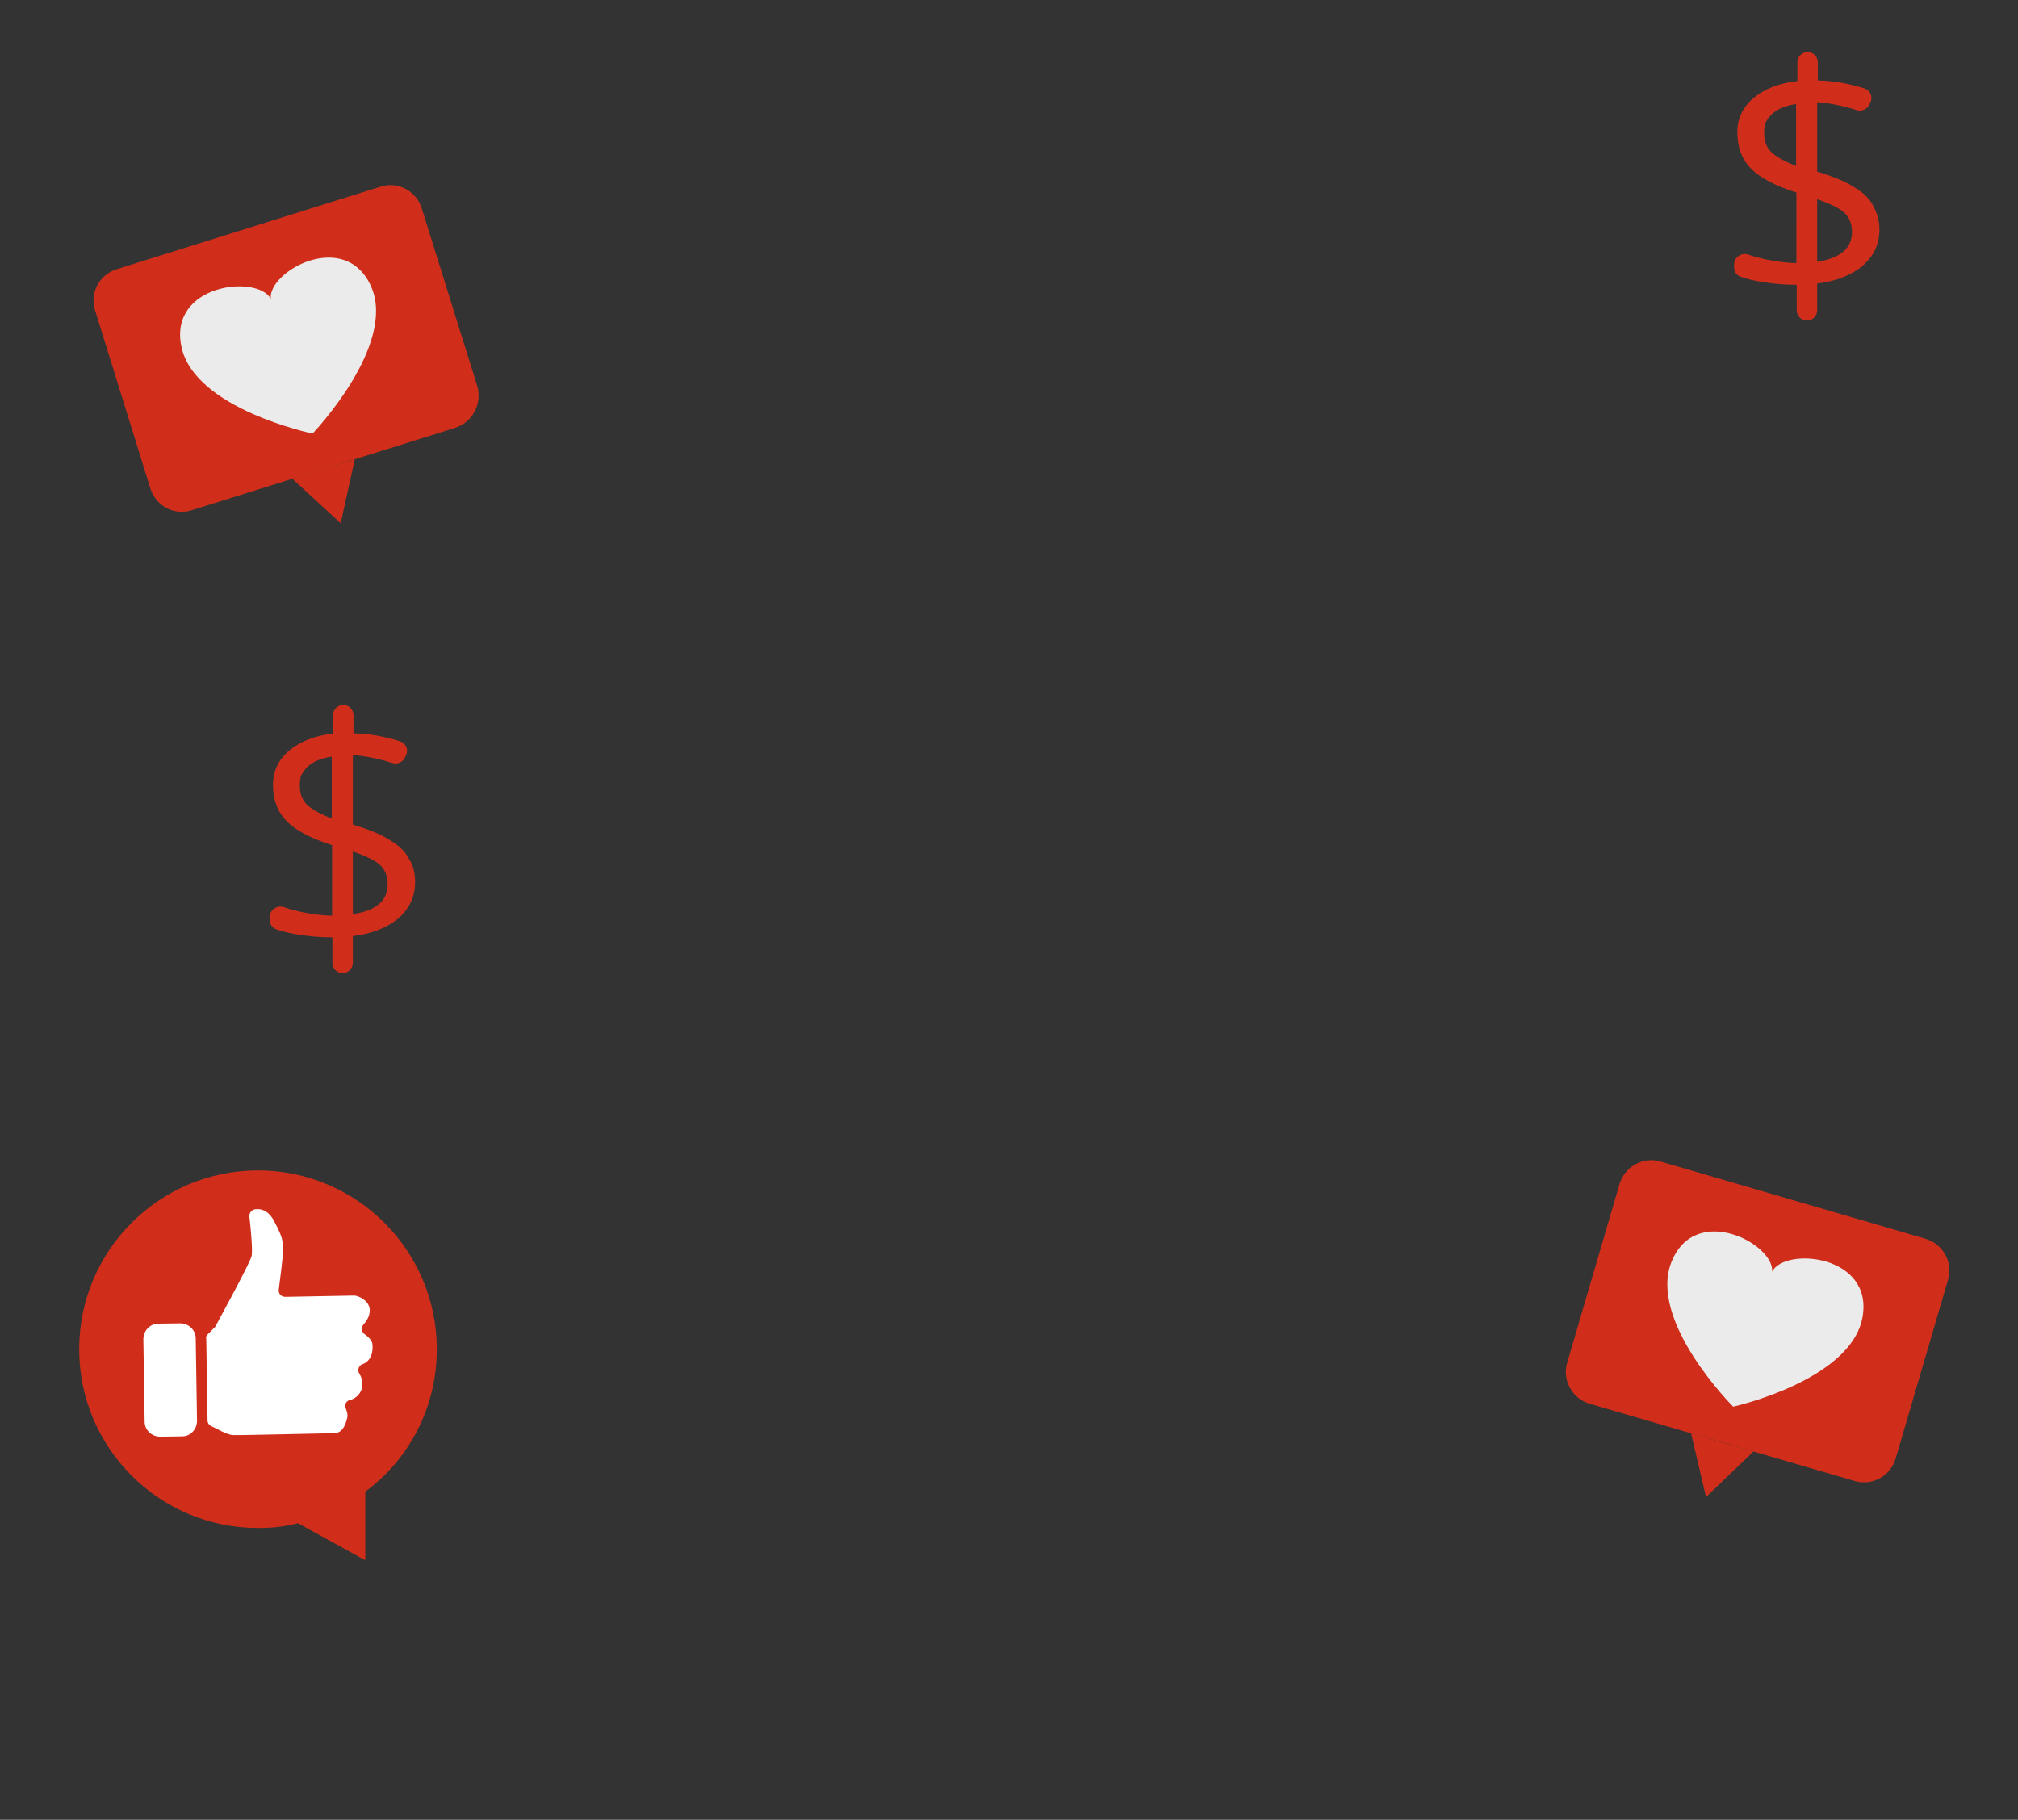 <?xml version="1.0" encoding="utf-8"?>
<!-- Generator: Adobe Illustrator 24.0.0, SVG Export Plug-In . SVG Version: 6.00 Build 0)  -->
<svg version="1.1" id="Layer_1" xmlns="http://www.w3.org/2000/svg" xmlns:xlink="http://www.w3.org/1999/xlink" x="0px" y="0px"
	 viewBox="0 0 632 570" style="enable-background:new 0 0 632 570;" xml:space="preserve">
<rect x="0" y="0" width="632" height="570" fill="#333333" stroke="none"/>
<style type="text/css">
	.st0{display:none;}
	.st1{display:inline;fill:#2B2B2B;}
	.st2{display:inline;fill:#FFFDFF;}
	.st3{display:inline;fill:#E6E6E6;}
	.st4{display:inline;fill:#202020;}
	.st5{display:inline;fill:#B3B3B3;}
	.st6{display:inline;fill:#8E8E8E;}
	.st7{display:inline;fill:#0E0E0E;}
	.st8{display:inline;fill:#D02E1B;}
	.st9{display:inline;fill:#B82412;}
	.st10{display:inline;fill:#E32C17;}
	.st11{display:inline;fill:#303030;}
	.st12{display:inline;fill:#191919;}
	.st13{display:inline;fill:#2E2E2E;}
	.st14{display:inline;fill:#A7A7A7;}
	.st15{display:inline;fill:#C8C8C8;}
	.st16{fill:#D02E1B;}
	.st17{fill:#EBEBEB;}
	.st18{fill:#FFFFFF;}
</style>
<g class="st0">
	<path class="st1" d="M442.5,562.8H189.1c-5.5,0-9.9-4.4-9.9-9.9V49.5c0-5.5,4.4-9.9,9.9-9.9h253.5c5.5,0,9.9,4.4,9.9,9.9v503.2
		C452.4,558.4,448,562.8,442.5,562.8z"/>
	<path class="st2" d="M343.1,544.9h-54.4c-3.1,0-5.7-2.5-5.7-5.7v-8.7c0-3.1,2.5-5.7,5.7-5.7h54.4c3.1,0,5.7,2.5,5.7,5.7v8.7
		C348.7,542.4,346.2,544.9,343.1,544.9z"/>
	<path class="st2" d="M346.3,59.4h-61c-1.3,0-2.4-1-2.4-2.4v-3.2c0-1.3,1-2.4,2.4-2.4h61c1.3,0,2.4,1,2.4,2.4V57
		C348.7,58.2,347.6,59.4,346.3,59.4z"/>
	<path class="st2" d="M274.7,59.2c2.2,0,4-1.8,4-4c0-2.2-1.8-4-4-4c-2.2,0-4,1.8-4,4C270.7,57.5,272.5,59.2,274.7,59.2z"/>
	<path class="st2" d="M356.9,59.2c2.2,0,4-1.8,4-4c0-2.2-1.8-4-4-4c-2.2,0-4,1.8-4,4C352.9,57.5,354.7,59.2,356.9,59.2z"/>
	<path class="st2" d="M444,73.7H185.7v432.7H444V73.7z"/>
	<path class="st3" d="M416.9,398.8H214.4c-2.7,0-4.7-2.1-4.7-4.7V174.8c0-2.7,2.1-4.7,4.7-4.7h202.5c2.7,0,4.7,2.1,4.7,4.7V394
		C421.6,396.6,419.5,398.8,416.9,398.8z"/>
	<path class="st3" d="M239.6,151.6c13.3,0,24-10.8,24-24s-10.8-24-24-24s-24,10.8-24,24S226.3,151.6,239.6,151.6z"/>
	<path class="st3" d="M416.9,122.2H289.3c-2.7,0-4.7-2.1-4.7-4.7v-2.9c0-2.7,2.1-4.7,4.7-4.7h127.6c2.7,0,4.7,2.1,4.7,4.7v2.9
		C421.6,120.1,419.5,122.2,416.9,122.2z"/>
	<path class="st3" d="M416.9,144.7H289.3c-2.7,0-4.7-2.1-4.7-4.7V137c0-2.7,2.1-4.7,4.7-4.7h127.6c2.7,0,4.7,2.1,4.7,4.7v2.9
		C421.6,142.6,419.5,144.7,416.9,144.7z"/>
	<path class="st3" d="M418.2,438.7H212.9c-1.8,0-3.2-1.5-3.2-3.2v-10c0-1.8,1.5-3.2,3.2-3.2h205.3c1.8,0,3.2,1.5,3.2,3.2v10
		C421.6,437.2,420.1,438.7,418.2,438.7z"/>
	<path class="st3" d="M418.2,476.3H212.9c-1.8,0-3.2-1.5-3.2-3.2v-10c0-1.8,1.5-3.2,3.2-3.2h205.3c1.8,0,3.2,1.5,3.2,3.2v10
		C421.6,474.8,420.1,476.3,418.2,476.3z"/>
	<path class="st4" d="M495.7,77.2c-1.5-1.3-3.8-1.3-5.2,0.3L459,112.3c-1.3,1.5-1.3,3.8,0.3,5.2c0.7,0.6,1.6,0.9,2.5,0.9
		c1,0,2.1-0.4,2.8-1.2l31.5-34.8C497.3,80.9,497.3,78.7,495.7,77.2z"/>
	<path class="st4" d="M561.7,134.7c-0.9-1.9-3.1-2.7-4.9-1.8l-66.6,30.7c-1.9,0.9-2.7,3.1-1.8,4.9c0.6,1.3,1.9,2.2,3.4,2.2
		c0.4,0,1-0.1,1.5-0.3l66.6-30.7C561.9,138.7,562.6,136.5,561.7,134.7z"/>
	<path class="st4" d="M554.7,233h-40.4c-2.1,0-3.7,1.6-3.7,3.7c0,2.1,1.6,3.7,3.7,3.7h40.4c2.1,0,3.7-1.6,3.7-3.7
		C558.4,234.6,556.7,233,554.7,233z"/>
	<path class="st5" d="M312.9,506.5c2.8-52.2,4.7-103.3,9.4-116c8.4-22.4-36.8-33.3-56.3-19.5c0,0-8.1,77.1-14.7,104.2
		c-1.8,7.2-4.7,18.3-8.3,31.2H312.9z"/>
	<path class="st6" d="M386.7,301.9l-20.3,17.7l32.3,2.7l-20.9,14.3l16.7,12.4L374,362.2l13.1,10.3c0,0-11.3,12.5-17.8,15.6
		c-6.5,3.1-34.9,16.9-52.6,18.1c-17.7,1.2-50.1-11.2-49.1-20.8c1-9.6,19.9-50.3,28.4-57.9c8.5-7.7,37.3-17.8,49.5-21.4
		C357.9,302.5,386.7,301.9,386.7,301.9z"/>
	<path class="st7" d="M296.6,302.2c0,0,21.7,70.1,29.6,85.3c8,15.2,37.6,16.8,51.4,15.9c1.2-0.1,18.7-23.3,17.7-27.6
		c-1-4.3-29.9-22.3-34.5-30.9c-4.4-8.7-14.9-64.3-14.9-64.3L296.6,302.2z"/>
	<path class="st7" d="M412.9,92.1c0,0,28.4,20.8,58.2,76.5c29.8,55.7,32,99,32,99l-100.6-20L412.9,92.1z"/>
	<path class="st8" d="M439.1,220.5c19,0,34.5-15.4,34.5-34.5s-15.4-34.5-34.5-34.5c-19,0-34.5,15.4-34.5,34.5
		S420.1,220.5,439.1,220.5z"/>
	<path class="st9" d="M463.6,241.5c-10.8-11.5-23.1-27.3-35.1-48.2c-5.5-9.4-9.6-18.3-12.8-26.7l-100.9,69.4l24.5,47.7l-6-11.8
		L463.6,241.5z"/>
	<path class="st10" d="M406.6,98.6l-99,123.6l7.2,14.1L415.7,167C399.2,125,406.6,98.6,406.6,98.6z"/>
	<path class="st8" d="M463.6,241.5L333,272l6,11.8l157.4-14.9C496.5,268.9,482.3,261.4,463.6,241.5z"/>
	<path class="st4" d="M428.5,193.5c11.9,20.9,24.3,36.5,35.1,48.2l11.2-2.7c-15-16.5-32.3-37.7-41.3-56.6
		c-3.4-6.9-6.2-14.4-8.5-22.1l-9.4,6.5C419,175.1,423.2,184.1,428.5,193.5z"/>
	<path class="st11" d="M412.9,92.1l-6.3,6.3c0,0-7.4,26.5,9.1,68.4l9.4-6.5c-5-16.1-8.1-32.6-9.9-45.2
		C413.4,101.5,412.9,92.1,412.9,92.1z"/>
	<path class="st12" d="M496.5,268.9l6.5-1.2c0,0-6.2-5.6-14.9-14.6c-4-4.1-8.5-8.8-13.3-14.1l-11.2,2.7
		C482.3,261.4,496.5,268.9,496.5,268.9z"/>
	<path class="st9" d="M285.6,250.8l-24,12.1c-0.6,3.7-0.4,7.7,0.1,11.5c1.8,9.7,7.4,17.7,15,22.7l25.1-11.1L285.6,250.8z"/>
	<path class="st10" d="M279.4,237.4l1.9-1l-3.8,2.1c-8.5,5.5-14.4,14.3-15.9,24.5l24-12.1L279.4,237.4z"/>
	<path class="st8" d="M302.1,302.2c2.2-0.4,4.3-1,6.3-1.8l-6.6-14.3l-25.1,11.1C284,301.8,293,303.9,302.1,302.2z"/>
	<path class="st4" d="M330.2,266.4l-13.4-25.9l-2.2-4.3l-2.4,1.2l-26.7,13.4l16.2,35.2l28-12.4l3.2-1.5L330.2,266.4z"/>
	<path class="st13" d="M307.4,222.1l-26.1,14.3l-1.9,1l6.2,13.4l26.7-13.4l2.4-1.2L307.4,222.1z"/>
	<path class="st12" d="M333,272.2l-3.4,1.5l-28,12.4l6.6,14.3c0.3-0.1,0.7-0.3,1-0.4l4.9-2.7l24.9-13.3L333,272.2z"/>
	<path class="st14" d="M388,332.5c0,0-15.9,4.3-19.6,5.3c-3.7,1-20.8,9.3-22.1,12.4c-1.5,3.1-1,9.6,4.1,10.6
		c5.3,1,19.5-3.4,24.6-6.5s17.7-2.9,19.2-5.5c1.6-2.5,1-10.8-0.1-12.1C392.9,335.5,389.6,332,388,332.5z"/>
	<path class="st15" d="M355,346.9c0,0-9.1,2.7-9.4,4c-0.3,1.3-1.2,6.3,2.5,7.8c3.7,1.6,12.5-3.2,12.5-4.1S359.7,345.4,355,346.9z"/>
	<path class="st14" d="M368.8,312c0,0-12.5,7.2-19.2,10.9c-6.6,3.7-3.1,11.3,1.9,13.7c5,2.4,29.8-9,32.3-9.9
		c2.7-0.9,13.7-2.8,16.1-5.5c2.4-2.7-0.1-9.4-3.4-12.1c-3.2-2.8-4.9-3.7-7.7-3.5C385.9,305.6,373.1,309.5,368.8,312z"/>
	<path class="st15" d="M355.7,322.4c0,0-9.1,2.7-9.4,4.1c-0.3,1.5-1.2,6.5,2.5,8.1c3.7,1.6,11.9-4.3,11.9-5.2S360.4,321,355.7,322.4
		z"/>
	<path class="st14" d="M375,285.4c0,0-22.1,9.4-25.8,12.1c-3.7,2.7-15.6,14.6-15.2,18.3c0.4,3.7-1,6.5,7.7,7.1
		c8.7,0.6,19.2-11.3,30.1-15c10.9-3.7,15.2-4.4,15.6-7.8C387.9,296.6,387.6,284.3,375,285.4z"/>
	<path class="st15" d="M340.7,308.7c0,0-7.5,5.7-7.4,7.2c0.1,1.5,1.2,6.8,5.3,7.1c4.1,0.3,11.1-6.2,10.8-6.9
		C349.1,315.4,344.5,305.5,340.7,308.7z"/>
	<path class="st14" d="M383.3,357.5c0,0-14.4,4-16.9,5.5c-2.5,1.6-6.6,5.2-9.6,6.6c-2.9,1.3-5,4-3.4,7.7c1.6,3.7,7.5,5.7,12.7,2.7
		c5.2-3.1,8-4.4,13.3-4.7c5.3-0.3,10-4.1,10.5-5.3C390.2,368.7,392.6,357.8,383.3,357.5z"/>
	<path class="st15" d="M360.4,368.7c0,0-5.9,2.5-6.8,3.2c-1,0.6-1.9,2.4-0.7,5.3c1.2,2.9,4.3,2.7,6.9,1c3.2-1.9,4.7-3.4,5-3.7
		C365,374.2,364.4,368.7,360.4,368.7z"/>
	<path class="st5" d="M364.3,307.7c0,0-21.2-2.9-29.6-5.5c-8.4-2.5-15,7.2-29.9,14.9c-15,7.8-27,25.1-35.1,41.4
		c-8.3,16.4-0.7,29.9,6.6,32.1c7.4,2.2,36.4-10.5,41.4-29.6c5-19.2-0.3-19.2,9.7-29.2c10-10,23.7-4.4,32.7-10
		C368.8,316.4,366.5,308,364.3,307.7z"/>
	<path class="st15" d="M349.8,305.5c0,0-0.7,4.3-1.6,6.6s3.8,4,10,3.4c6.2-0.6,8.1-4.1,8.5-6.3c0.4-2.2-1.5-2.1-3.2-2.5
		C361.6,306.5,349.8,305.5,349.8,305.5z"/>
</g>
<g>
	<path class="st16" d="M539.3,451.8l-9.7-2.9l4.7,20l14.9-14.3L539.3,451.8z"/>
	<g>
		<path class="st16" d="M130,276.3c0,4.6-1.8,8.3-5.2,11.3c-3.4,2.9-8.3,4.9-14.3,5.6c0,0,0,5,0,8.4c0,1.8-1.5,3.2-3.2,3.2
			c-1.8,0-3.2-1.5-3.2-3.2v-8c-3.7,0-7.4-0.3-10.9-0.9c-2.5-0.4-4.7-0.9-6.6-1.6c-1.3-0.4-2.1-1.6-2.1-2.9v-1c0-2.2,2.2-3.7,4.3-3.1
			c1.6,0.6,3.4,1,5.3,1.5c3.7,0.7,6.9,1.2,9.9,1.2v-22.1c-6.9-2.2-11.6-4.7-14.4-7.7c-2.8-2.9-4.1-6.6-4.1-11.2
			c0-4.4,1.8-8,5.2-10.8c3.4-2.8,8-4.6,13.6-5.2V224c0-1.8,1.5-3.2,3.2-3.2c1.8,0,3.2,1.5,3.2,3.2v5.7c5,0.1,9.9,1,14.6,2.5
			c1.8,0.6,2.7,2.5,1.9,4.3l-0.3,0.6c-0.6,1.6-2.5,2.4-4,1.9c-4.1-1.3-8.3-2.2-12.4-2.5c0,0,0,19.7,0,21.7c0,0.1,0,0.1,0.1,0.1
			c5.2,1.6,9.1,3.2,11.6,4.9c2.7,1.6,4.6,3.4,5.7,5.5C129.4,270.9,130,273.4,130,276.3z M93.9,246.1c0,2.4,0.7,4.4,2.2,5.9
			c1.5,1.5,4.1,2.9,7.8,4.4V237c-5,0.7-8.1,2.8-9.6,5.9C94,243.7,93.9,244.9,93.9,246.1z M121.4,277c0-2.4-0.7-4.4-2.2-5.9
			s-4.4-2.9-8.7-4.4v19.6C117.7,285.3,121.4,282.2,121.4,277z"/>
		<path class="st16" d="M588.6,71.9c0,4.6-1.8,8.3-5.2,11.3c-3.4,2.9-8.3,4.9-14.3,5.6c0,0,0,5,0,8.4c0,1.8-1.5,3.2-3.2,3.2
			c-1.8,0-3.2-1.5-3.2-3.2v-8c-3.7,0-7.4-0.3-10.9-0.9c-2.5-0.4-4.7-0.9-6.6-1.6c-1.3-0.4-2.1-1.6-2.1-2.9v-1c0-2.2,2.2-3.7,4.3-3.1
			c1.6,0.6,3.4,1,5.3,1.5c3.7,0.7,6.9,1.2,9.9,1.2V60.3c-6.9-2.2-11.6-4.7-14.4-7.7c-2.8-2.9-4.1-6.6-4.1-11.2c0-4.4,1.8-8,5.2-10.8
			c3.4-2.8,8-4.6,13.6-5.2v-5.9c0-1.8,1.5-3.2,3.2-3.2c1.8,0,3.2,1.5,3.2,3.2v5.7c5,0.1,9.9,1,14.6,2.5c1.8,0.6,2.7,2.5,1.9,4.3
			l-0.3,0.6c-0.6,1.6-2.5,2.4-4,1.9c-4.1-1.3-8.3-2.2-12.4-2.5c0,0,0,19.7,0,21.7c0,0.1,0,0.1,0.1,0.1c5.2,1.6,9.1,3.2,11.6,4.9
			c2.7,1.6,4.6,3.4,5.7,5.5C587.8,66.5,588.6,69,588.6,71.9z M552.5,41.7c0,2.4,0.7,4.4,2.2,5.9c1.5,1.5,4.1,2.9,7.8,4.4V32.6
			c-5,0.7-8.1,2.8-9.6,5.9C552.6,39.3,552.5,40.5,552.5,41.7z M580,72.7c0-2.4-0.7-4.4-2.2-5.9c-1.5-1.5-4.4-2.9-8.7-4.4v19.6
			C576.3,80.9,580,77.8,580,72.7z"/>
		<path class="st16" d="M142.6,134l-82.5,25.8c-5.5,1.8-11.3-1.3-13-6.8L29.8,97.3c-1.8-5.5,1.3-11.3,6.8-13l82.5-25.8
			c5.5-1.8,11.3,1.3,13,6.8l17.4,55.7C151,126.4,148.1,132.2,142.6,134z"/>
		<path class="st16" d="M101.4,146.8l-9.9,3.1l15.2,14l4.4-20L101.4,146.8z"/>
		<path class="st17" d="M116.3,89.9c-8-18.4-32.4-5-31.5,3.7c-4.1-7.7-32-4.7-28,14.9s41.1,27.3,41.1,27.3S124.2,108.3,116.3,89.9z"
			/>
		<path class="st16" d="M580.9,463.9l-83-24.2c-5.5-1.6-8.7-7.4-7.1-12.8l16.4-56c1.6-5.5,7.4-8.7,12.8-7.1l83,24.2
			c5.5,1.6,8.7,7.4,7.1,12.8l-16.4,56C592.1,462.3,586.4,465.5,580.9,463.9z"/>
		<path class="st17" d="M583.3,412.6c3.5-19.6-24.3-22.1-28.3-14.3c0.7-8.7-24-21.7-31.5-3.1c-7.5,18.6,19.3,45.4,19.3,45.4
			S579.7,432.4,583.3,412.6z"/>
		<path class="st16" d="M136.8,422.6c0-30.9-25.1-56-56-56c-30.9,0-56,25.1-56,56c0,30.9,25.1,56,56,56c4.3,0,8.5-0.4,12.5-1.5
			l21.1,11.6v-21.5C127.9,457.3,136.8,441.1,136.8,422.6z"/>
		<path class="st18" d="M57,449.9l-6.8,0.1c-2.7,0-4.9-2.1-4.9-4.7l-0.4-25.8c0-2.7,2.1-4.9,4.7-4.9l6.8-0.1c2.7,0,4.9,2.1,4.9,4.7
			l0.4,25.8C61.7,447.7,59.7,449.9,57,449.9z"/>
		<path class="st18" d="M65.1,417.9l2.1-2.1c0.1-0.1,0.3-0.3,0.3-0.4c1.3-2.4,10.9-20,11.3-22c0.4-1.6-0.3-9-0.7-12.4
			c-0.1-1,0.6-1.9,1.6-2.2c1.6-0.3,4.1,0,6,3.4c2.9,5.5,2.9,6.2,2.9,9.6c0,2.5-0.9,8.8-1.3,12.2c-0.1,1.2,0.7,2.2,2.1,2.2
			c5.7-0.1,20.3-0.4,21.5-0.4c1.3,0,4.9,1.6,4.9,4.6c0,1.9-0.9,3.2-1.9,4.4c-0.9,0.9-0.7,2.4,0.3,3.1c1,0.7,2.2,1.8,2.4,2.9
			c0.4,2.5-0.4,5.6-3.1,6.5c-1.2,0.4-1.6,1.9-1,2.9c0.6,0.9,1,2.1,1,3.4c-0.1,2.9-2.1,4.4-3.8,4.9c0,0,0,0-0.1,0
			c-1.2,0.3-1.8,1.5-1.3,2.7c0.4,0.9,0.7,2.1,0.4,3.1c-0.6,2.4-1.6,4.4-3.8,4.6c-2.4,0-29.6,0.7-32,0.6c-1.8-0.1-5.2-2.1-6.9-2.9
			c-0.6-0.3-1-1-1-1.6l-0.4-25.5C64.4,418.8,64.7,418.2,65.1,417.9z"/>
	</g>
</g>
</svg>
